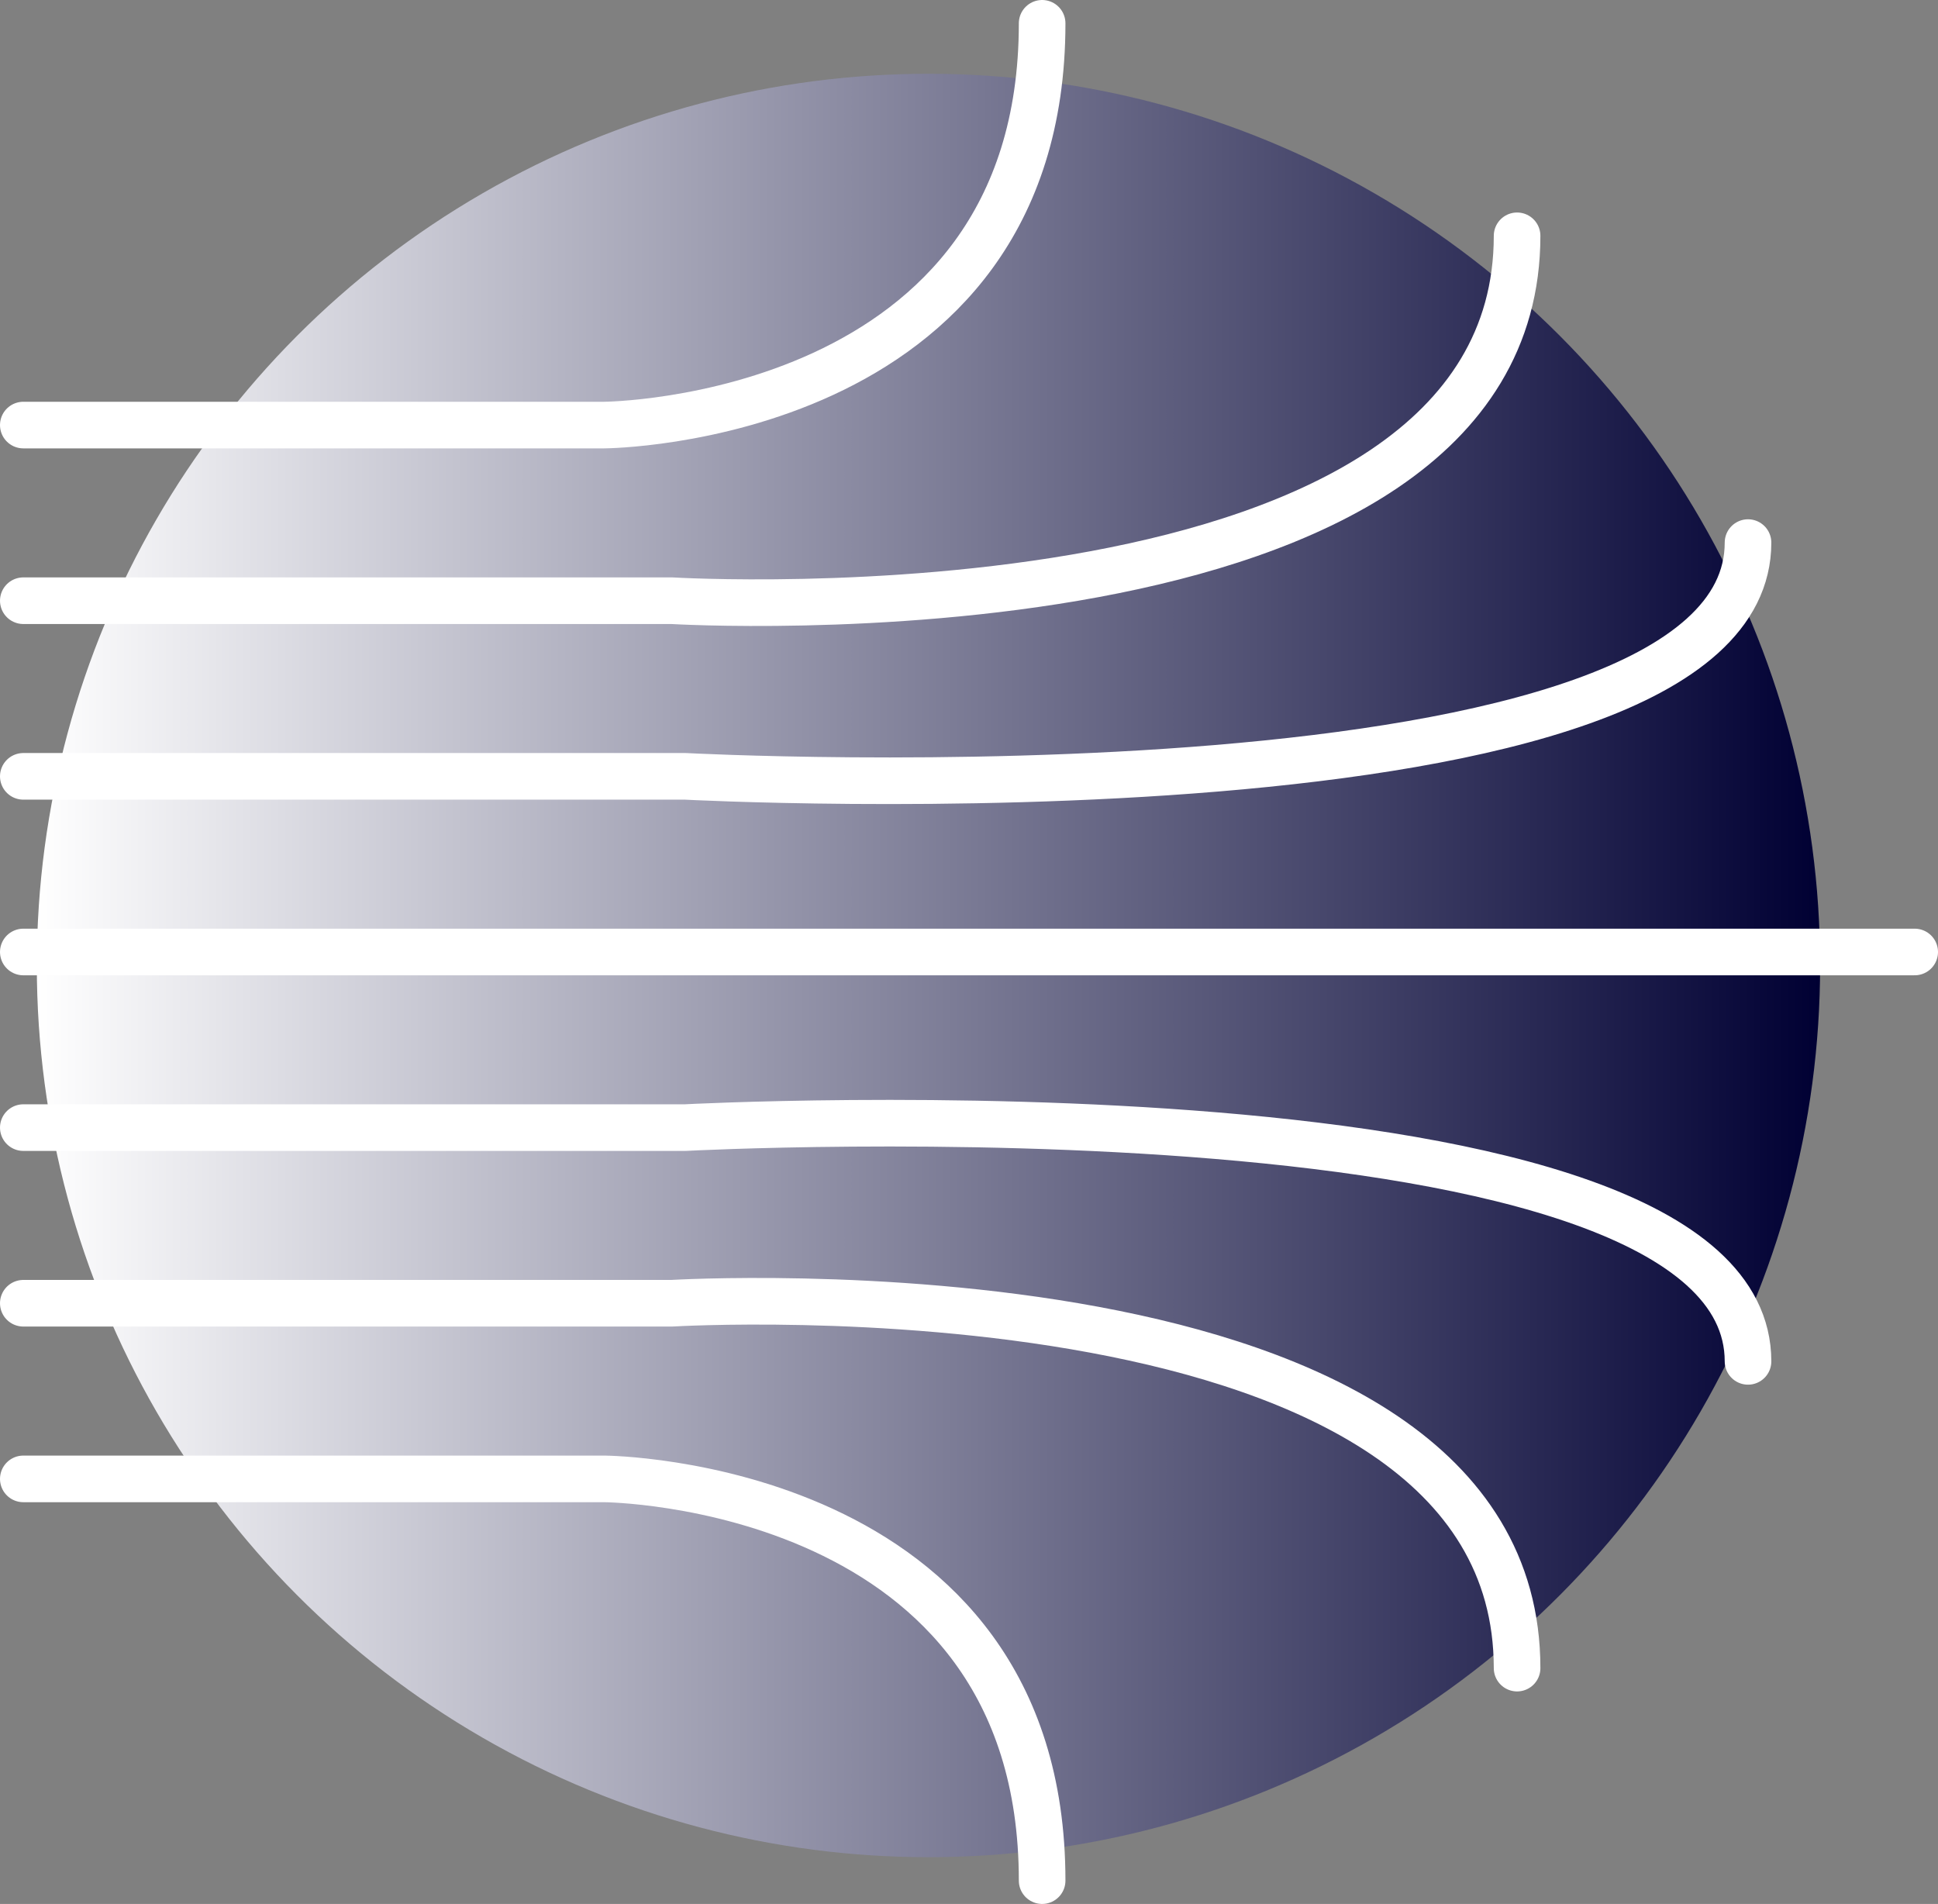 <?xml version="1.0" encoding="utf-8"?>
<!-- Generator: Adobe Illustrator 13.0.0, SVG Export Plug-In . SVG Version: 6.00 Build 14948)  -->
<!DOCTYPE svg PUBLIC "-//W3C//DTD SVG 1.1//EN" "http://www.w3.org/Graphics/SVG/1.1/DTD/svg11.dtd">
<svg version="1.1" id="Layer_1" xmlns="http://www.w3.org/2000/svg" xmlns:xlink="http://www.w3.org/1999/xlink" x="0px" y="0px"
	 width="124.739px" height="122.541px" viewBox="0 0 124.739 122.541" enable-background="new 0 0 124.739 122.541"
	 xml:space="preserve">
<rect x="0" y="0" width="124.739" height="122.541" fill="#808080" stroke="none"/>
<linearGradient id="SVGID_1_" gradientUnits="userSpaceOnUse" x1="2.37" y1="62.14" x2="117.152" y2="62.14">
	<stop  offset="0" style="stop-color:#FFFFFF"/>
	<stop  offset="1" style="stop-color:#000033"/>
</linearGradient>
<circle fill="url(#SVGID_1_)" cx="59.761" cy="62.14" r="57.391"/>
<line fill="none" stroke="#FFFFFF" stroke-width="3" stroke-linecap="round" stroke-linejoin="round" x1="1.5" y1="61.271" x2="123.239" y2="61.271"/>
<path fill="none" stroke="#FFFFFF" stroke-width="3" stroke-linecap="round" stroke-linejoin="round" d="M1.5,49.966h42.608
	c0,0,68.403,3.63,68.403-15.044"/>
<path fill="none" stroke="#FFFFFF" stroke-width="3" stroke-linecap="round" stroke-linejoin="round" d="M1.5,38.662h41.739
	c0,0,54.408,3.278,54.408-23.485"/>
<path fill="none" stroke="#FFFFFF" stroke-width="3" stroke-linecap="round" stroke-linejoin="round" d="M1.5,27.358h37.391
	c0,0,28.186-0.166,28.186-25.858"/>
<path fill="none" stroke="#FFFFFF" stroke-width="3" stroke-linecap="round" stroke-linejoin="round" d="M1.5,72.574h42.608
	c0,0,68.403-3.629,68.403,15.045"/>
<path fill="none" stroke="#FFFFFF" stroke-width="3" stroke-linecap="round" stroke-linejoin="round" d="M1.5,83.878h41.739
	c0,0,54.408-3.277,54.408,23.484"/>
<path fill="none" stroke="#FFFFFF" stroke-width="3" stroke-linecap="round" stroke-linejoin="round" d="M1.5,95.183h37.391
	c0,0,28.186,0.166,28.186,25.857"/>
</svg>
